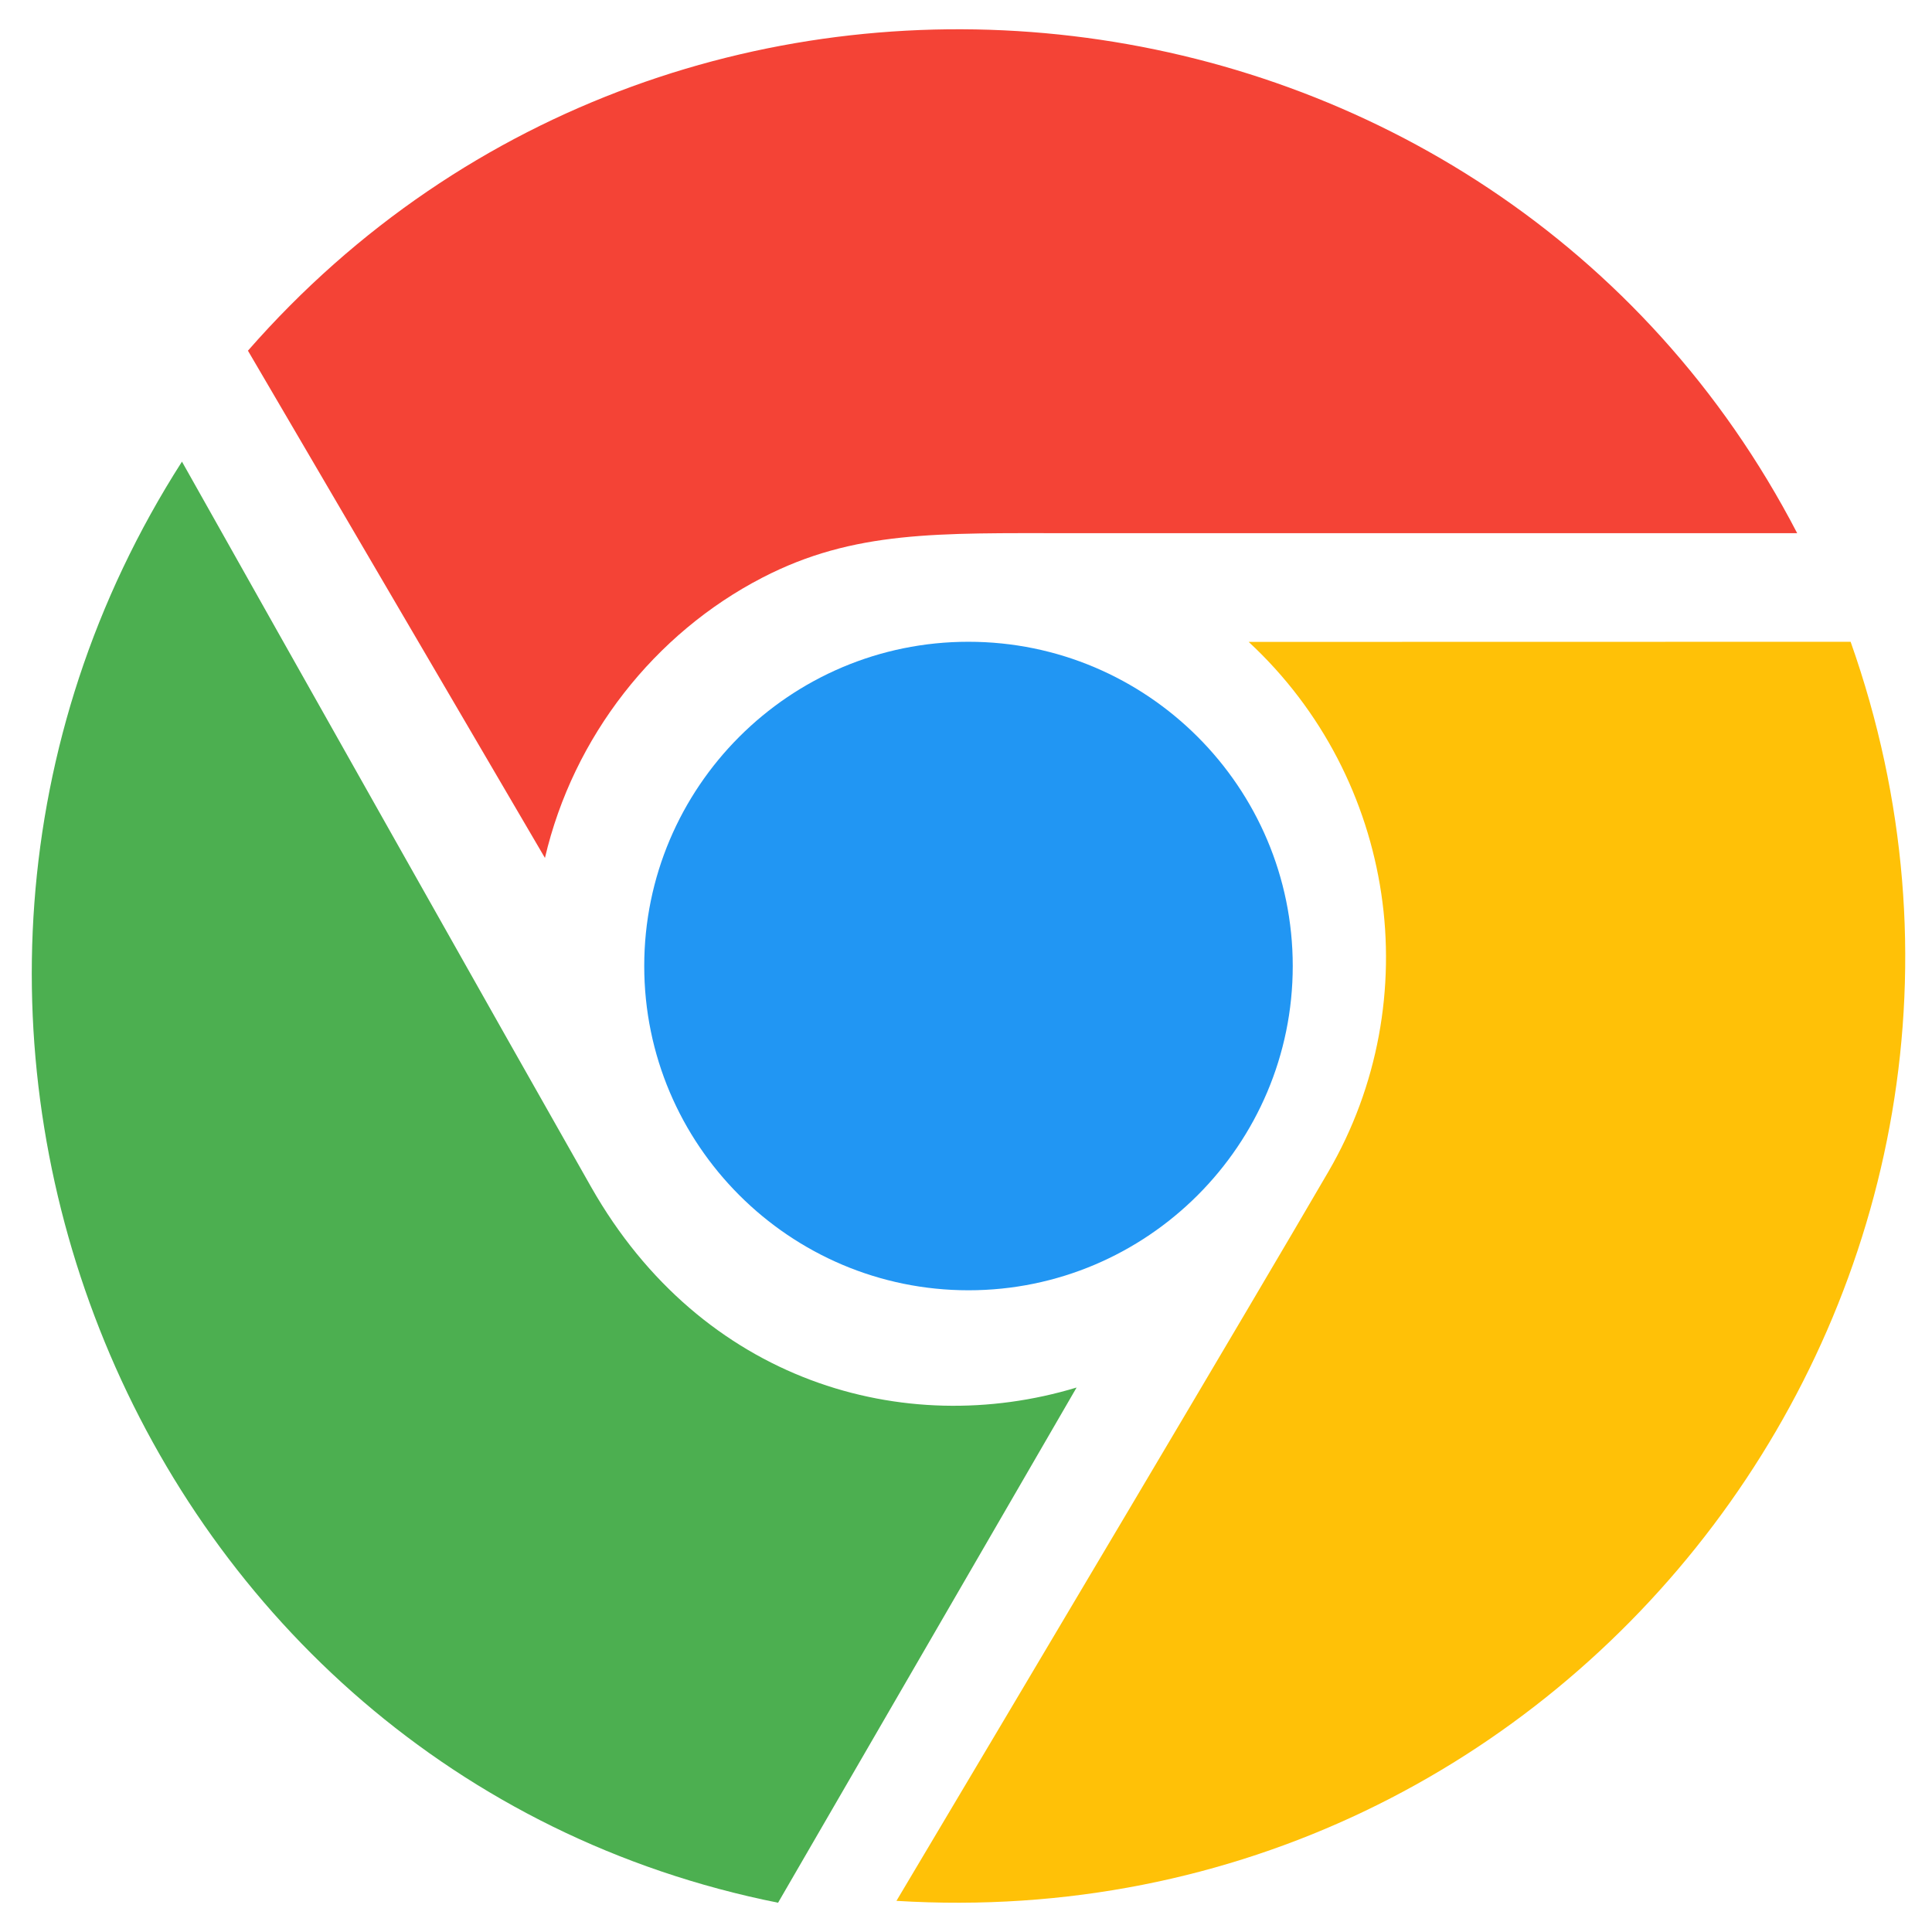 <svg width="33" height="33" viewBox="0 0 33 33" fill="none" xmlns="http://www.w3.org/2000/svg">
<g id="Group 512">
<path id="Vector" d="M4.235 5.99C11.695 -2.536 25.528 -0.853 30.697 9.107C27.056 9.109 21.358 9.105 18.27 9.107C16.032 9.107 14.586 9.057 13.021 9.867C11.182 10.818 9.792 12.582 9.308 14.654L4.235 5.99Z" fill="#F44336"/>
<path id="Vector_2" d="M11.004 16.5C11.004 19.555 13.489 22.039 16.543 22.039C19.596 22.039 22.081 19.555 22.081 16.5C22.081 13.446 19.596 10.962 16.543 10.962C13.487 10.96 11.004 13.446 11.004 16.5Z" fill="#2196F3"/>
<path id="Vector_3" d="M18.389 23.7C15.44 24.593 11.987 23.603 10.097 20.275C8.654 17.737 4.84 10.965 3.108 7.885C-2.964 17.37 2.268 30.294 13.29 32.5L18.389 23.7Z" fill="#4CAF50"/>
<path id="Vector_4" d="M21.328 10.964C23.847 13.299 24.396 17.081 22.69 20.013C21.405 22.223 17.3 29.127 15.312 32.468C26.956 33.184 35.445 21.809 31.61 10.962L21.328 10.964Z" fill="#FFC107"/>
</g>
</svg>
